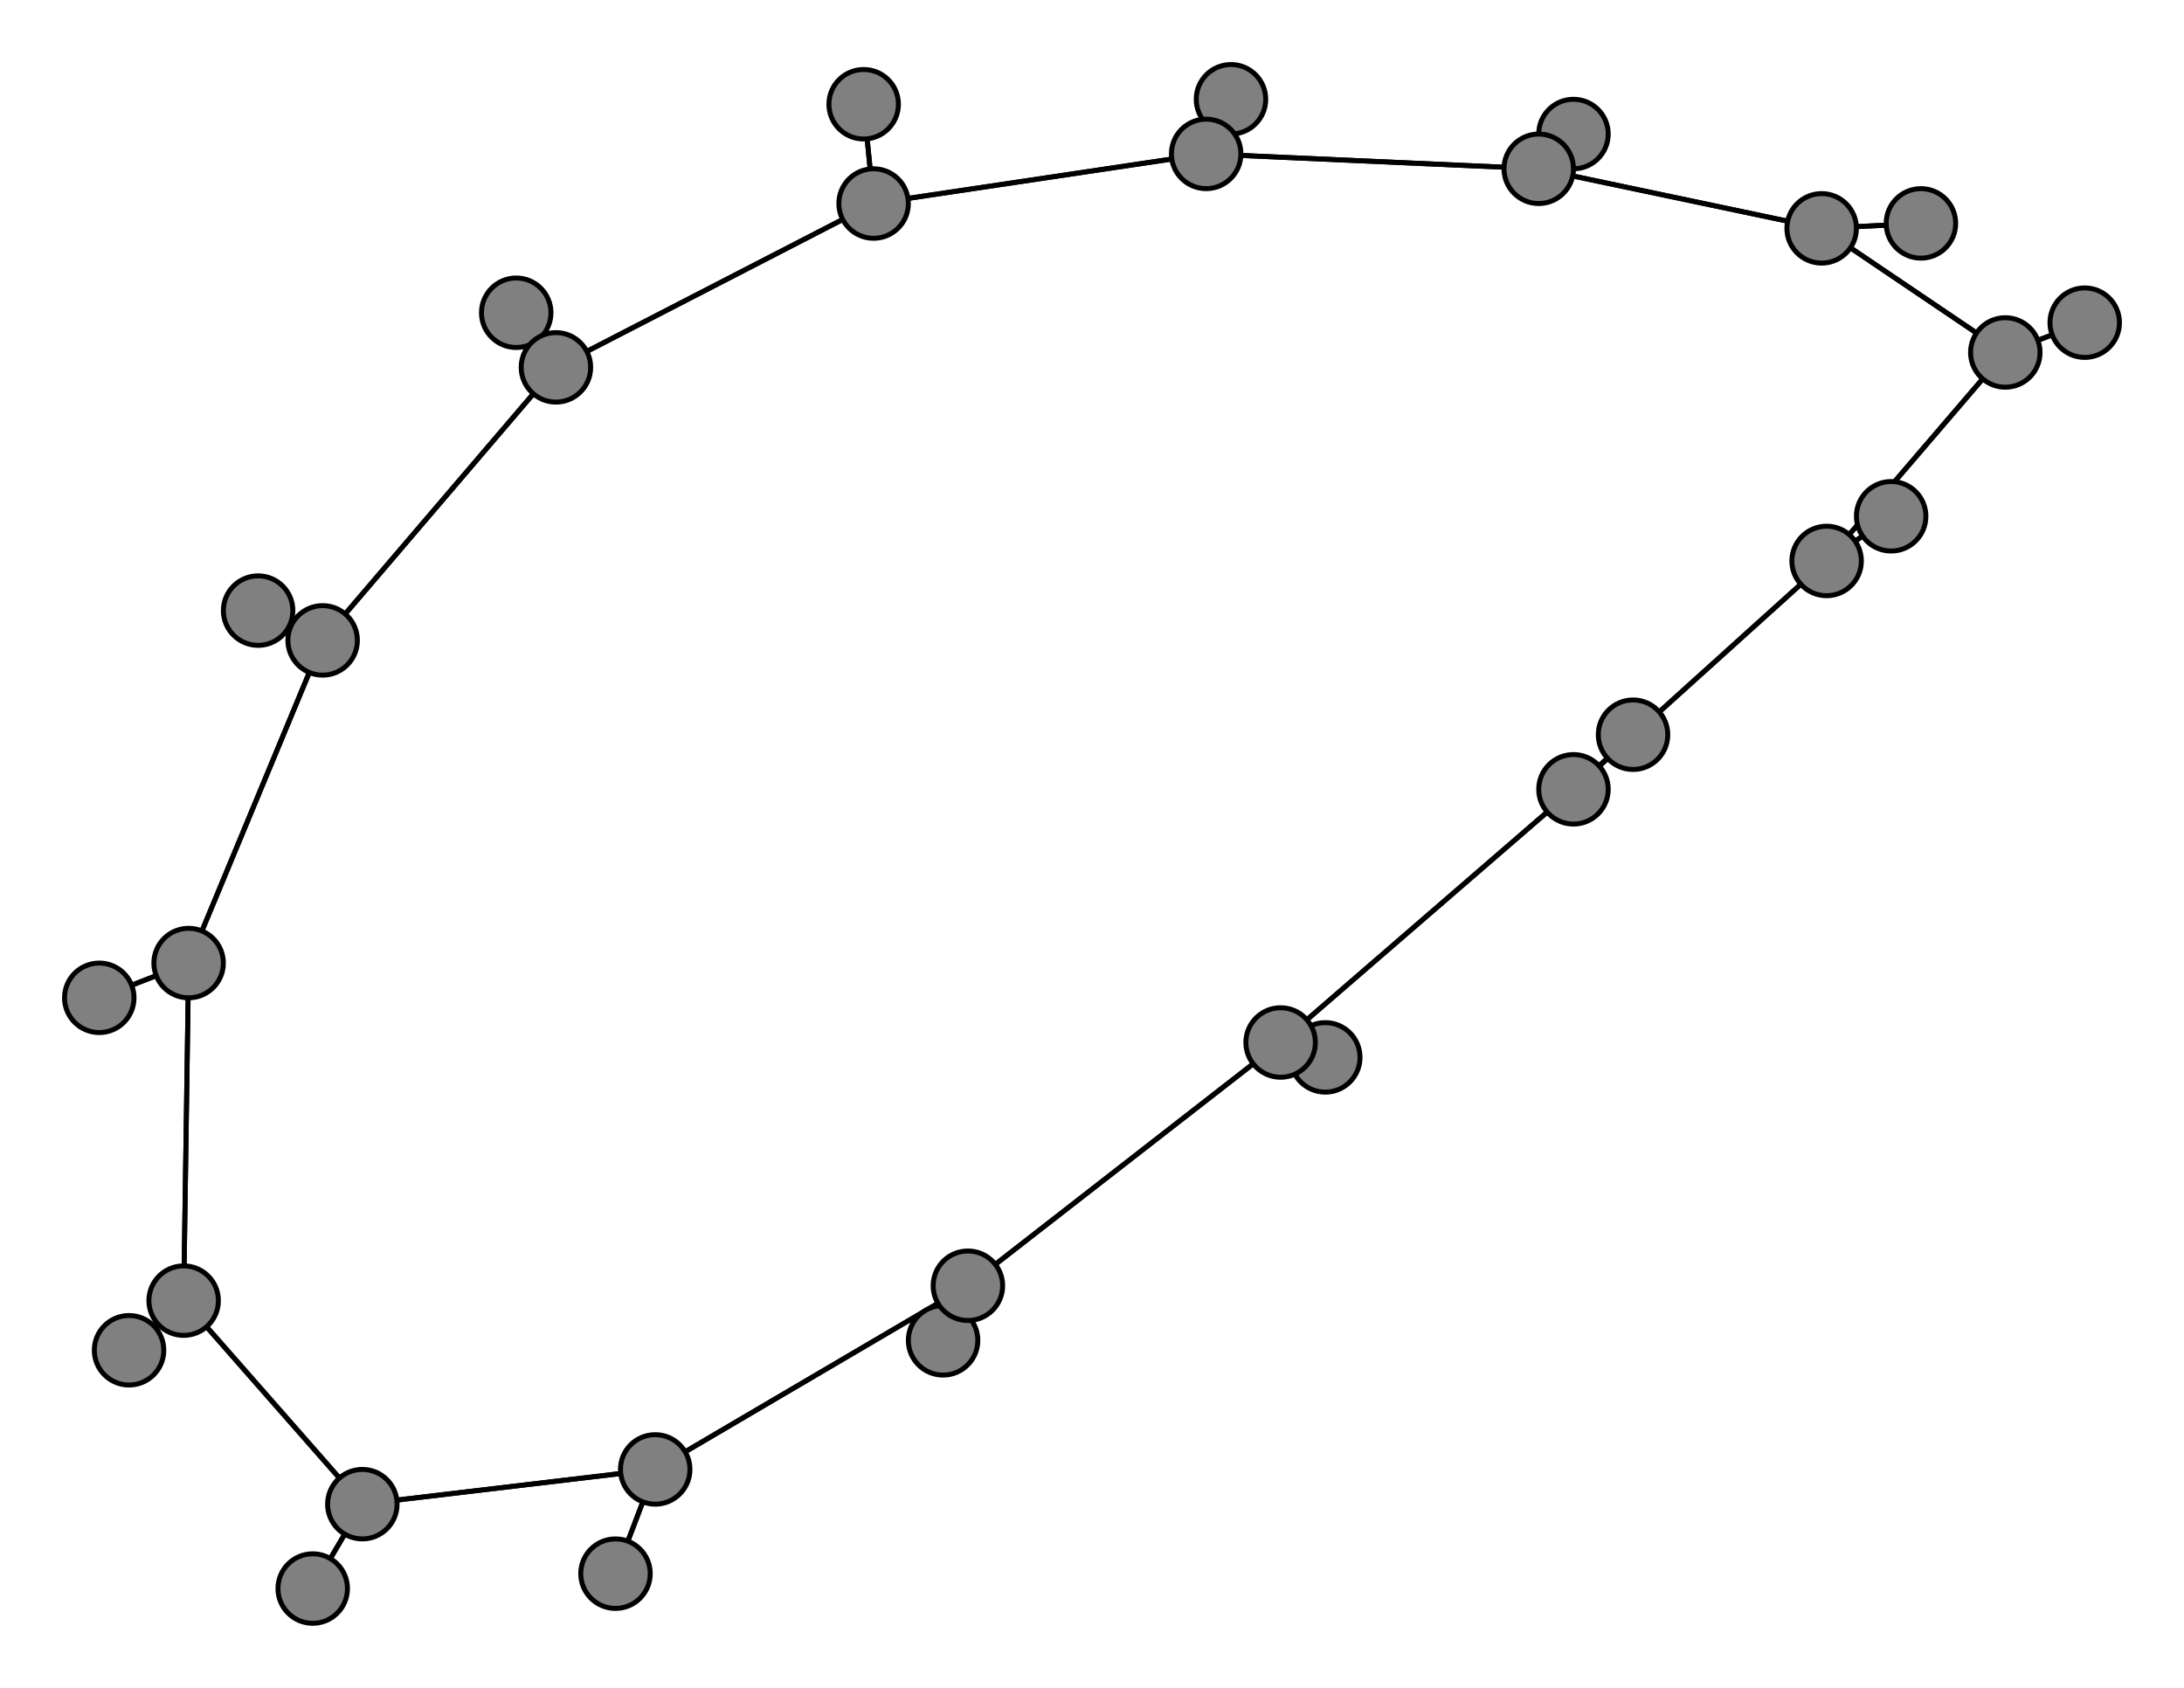 <svg width="440" height="340" xmlns="http://www.w3.org/2000/svg">
<path stroke-width="1" stroke="black" d="M 329 148 317 159"/>
<path stroke-width="1" stroke="black" d="M 317 27 310 34"/>
<path stroke-width="1" stroke="black" d="M 310 34 367 46"/>
<path stroke-width="1" stroke="black" d="M 310 34 317 27"/>
<path stroke-width="1" stroke="black" d="M 310 34 243 31"/>
<path stroke-width="1" stroke="black" d="M 190 270 195 259"/>
<path stroke-width="1" stroke="black" d="M 195 259 132 296"/>
<path stroke-width="1" stroke="black" d="M 195 259 258 210"/>
<path stroke-width="1" stroke="black" d="M 195 259 190 270"/>
<path stroke-width="1" stroke="black" d="M 248 20 243 31"/>
<path stroke-width="1" stroke="black" d="M 243 31 176 41"/>
<path stroke-width="1" stroke="black" d="M 243 31 310 34"/>
<path stroke-width="1" stroke="black" d="M 243 31 248 20"/>
<path stroke-width="1" stroke="black" d="M 37 262 26 272"/>
<path stroke-width="1" stroke="black" d="M 381 104 368 113"/>
<path stroke-width="1" stroke="black" d="M 368 113 381 104"/>
<path stroke-width="1" stroke="black" d="M 368 113 404 71"/>
<path stroke-width="1" stroke="black" d="M 104 63 112 74"/>
<path stroke-width="1" stroke="black" d="M 112 74 176 41"/>
<path stroke-width="1" stroke="black" d="M 112 74 104 63"/>
<path stroke-width="1" stroke="black" d="M 112 74 65 129"/>
<path stroke-width="1" stroke="black" d="M 420 65 404 71"/>
<path stroke-width="1" stroke="black" d="M 404 71 367 46"/>
<path stroke-width="1" stroke="black" d="M 404 71 368 113"/>
<path stroke-width="1" stroke="black" d="M 404 71 420 65"/>
<path stroke-width="1" stroke="black" d="M 52 123 65 129"/>
<path stroke-width="1" stroke="black" d="M 65 129 38 194"/>
<path stroke-width="1" stroke="black" d="M 368 113 317 159"/>
<path stroke-width="1" stroke="black" d="M 37 262 38 194"/>
<path stroke-width="1" stroke="black" d="M 37 262 73 303"/>
<path stroke-width="1" stroke="black" d="M 26 272 37 262"/>
<path stroke-width="1" stroke="black" d="M 317 159 329 148"/>
<path stroke-width="1" stroke="black" d="M 317 159 258 210"/>
<path stroke-width="1" stroke="black" d="M 317 159 368 113"/>
<path stroke-width="1" stroke="black" d="M 124 317 132 296"/>
<path stroke-width="1" stroke="black" d="M 132 296 124 317"/>
<path stroke-width="1" stroke="black" d="M 132 296 73 303"/>
<path stroke-width="1" stroke="black" d="M 132 296 195 259"/>
<path stroke-width="1" stroke="black" d="M 387 45 367 46"/>
<path stroke-width="1" stroke="black" d="M 367 46 387 45"/>
<path stroke-width="1" stroke="black" d="M 367 46 310 34"/>
<path stroke-width="1" stroke="black" d="M 367 46 404 71"/>
<path stroke-width="1" stroke="black" d="M 267 213 258 210"/>
<path stroke-width="1" stroke="black" d="M 258 210 317 159"/>
<path stroke-width="1" stroke="black" d="M 258 210 267 213"/>
<path stroke-width="1" stroke="black" d="M 258 210 195 259"/>
<path stroke-width="1" stroke="black" d="M 174 21 176 41"/>
<path stroke-width="1" stroke="black" d="M 176 41 174 21"/>
<path stroke-width="1" stroke="black" d="M 176 41 243 31"/>
<path stroke-width="1" stroke="black" d="M 176 41 112 74"/>
<path stroke-width="1" stroke="black" d="M 63 320 73 303"/>
<path stroke-width="1" stroke="black" d="M 73 303 132 296"/>
<path stroke-width="1" stroke="black" d="M 73 303 63 320"/>
<path stroke-width="1" stroke="black" d="M 73 303 37 262"/>
<path stroke-width="1" stroke="black" d="M 20 201 38 194"/>
<path stroke-width="1" stroke="black" d="M 38 194 20 201"/>
<path stroke-width="1" stroke="black" d="M 38 194 37 262"/>
<path stroke-width="1" stroke="black" d="M 38 194 65 129"/>
<path stroke-width="1" stroke="black" d="M 65 129 112 74"/>
<path stroke-width="1" stroke="black" d="M 65 129 52 123"/>
<circle cx="329" cy="148" r="7.0" style="fill:gray;stroke:black;stroke-width:1.0"/>
<circle cx="317" cy="159" r="7.0" style="fill:gray;stroke:black;stroke-width:1.0"/>
<circle cx="124" cy="317" r="7.0" style="fill:gray;stroke:black;stroke-width:1.0"/>
<circle cx="132" cy="296" r="7.0" style="fill:gray;stroke:black;stroke-width:1.0"/>
<circle cx="387" cy="45" r="7.0" style="fill:gray;stroke:black;stroke-width:1.0"/>
<circle cx="367" cy="46" r="7.0" style="fill:gray;stroke:black;stroke-width:1.0"/>
<circle cx="267" cy="213" r="7.0" style="fill:gray;stroke:black;stroke-width:1.0"/>
<circle cx="258" cy="210" r="7.0" style="fill:gray;stroke:black;stroke-width:1.0"/>
<circle cx="174" cy="21" r="7.0" style="fill:gray;stroke:black;stroke-width:1.0"/>
<circle cx="176" cy="41" r="7.0" style="fill:gray;stroke:black;stroke-width:1.0"/>
<circle cx="63" cy="320" r="7.0" style="fill:gray;stroke:black;stroke-width:1.0"/>
<circle cx="73" cy="303" r="7.0" style="fill:gray;stroke:black;stroke-width:1.0"/>
<circle cx="20" cy="201" r="7.0" style="fill:gray;stroke:black;stroke-width:1.0"/>
<circle cx="38" cy="194" r="7.0" style="fill:gray;stroke:black;stroke-width:1.0"/>
<circle cx="26" cy="272" r="7.0" style="fill:gray;stroke:black;stroke-width:1.0"/>
<circle cx="37" cy="262" r="7.0" style="fill:gray;stroke:black;stroke-width:1.0"/>
<circle cx="317" cy="27" r="7.0" style="fill:gray;stroke:black;stroke-width:1.0"/>
<circle cx="310" cy="34" r="7.0" style="fill:gray;stroke:black;stroke-width:1.0"/>
<circle cx="190" cy="270" r="7.0" style="fill:gray;stroke:black;stroke-width:1.0"/>
<circle cx="195" cy="259" r="7.0" style="fill:gray;stroke:black;stroke-width:1.0"/>
<circle cx="248" cy="20" r="7.0" style="fill:gray;stroke:black;stroke-width:1.0"/>
<circle cx="243" cy="31" r="7.0" style="fill:gray;stroke:black;stroke-width:1.0"/>
<circle cx="381" cy="104" r="7.0" style="fill:gray;stroke:black;stroke-width:1.0"/>
<circle cx="368" cy="113" r="7.0" style="fill:gray;stroke:black;stroke-width:1.0"/>
<circle cx="104" cy="63" r="7.0" style="fill:gray;stroke:black;stroke-width:1.0"/>
<circle cx="112" cy="74" r="7.0" style="fill:gray;stroke:black;stroke-width:1.0"/>
<circle cx="420" cy="65" r="7.0" style="fill:gray;stroke:black;stroke-width:1.0"/>
<circle cx="404" cy="71" r="7.0" style="fill:gray;stroke:black;stroke-width:1.0"/>
<circle cx="52" cy="123" r="7.0" style="fill:gray;stroke:black;stroke-width:1.0"/>
<circle cx="65" cy="129" r="7.0" style="fill:gray;stroke:black;stroke-width:1.0"/>
</svg>
